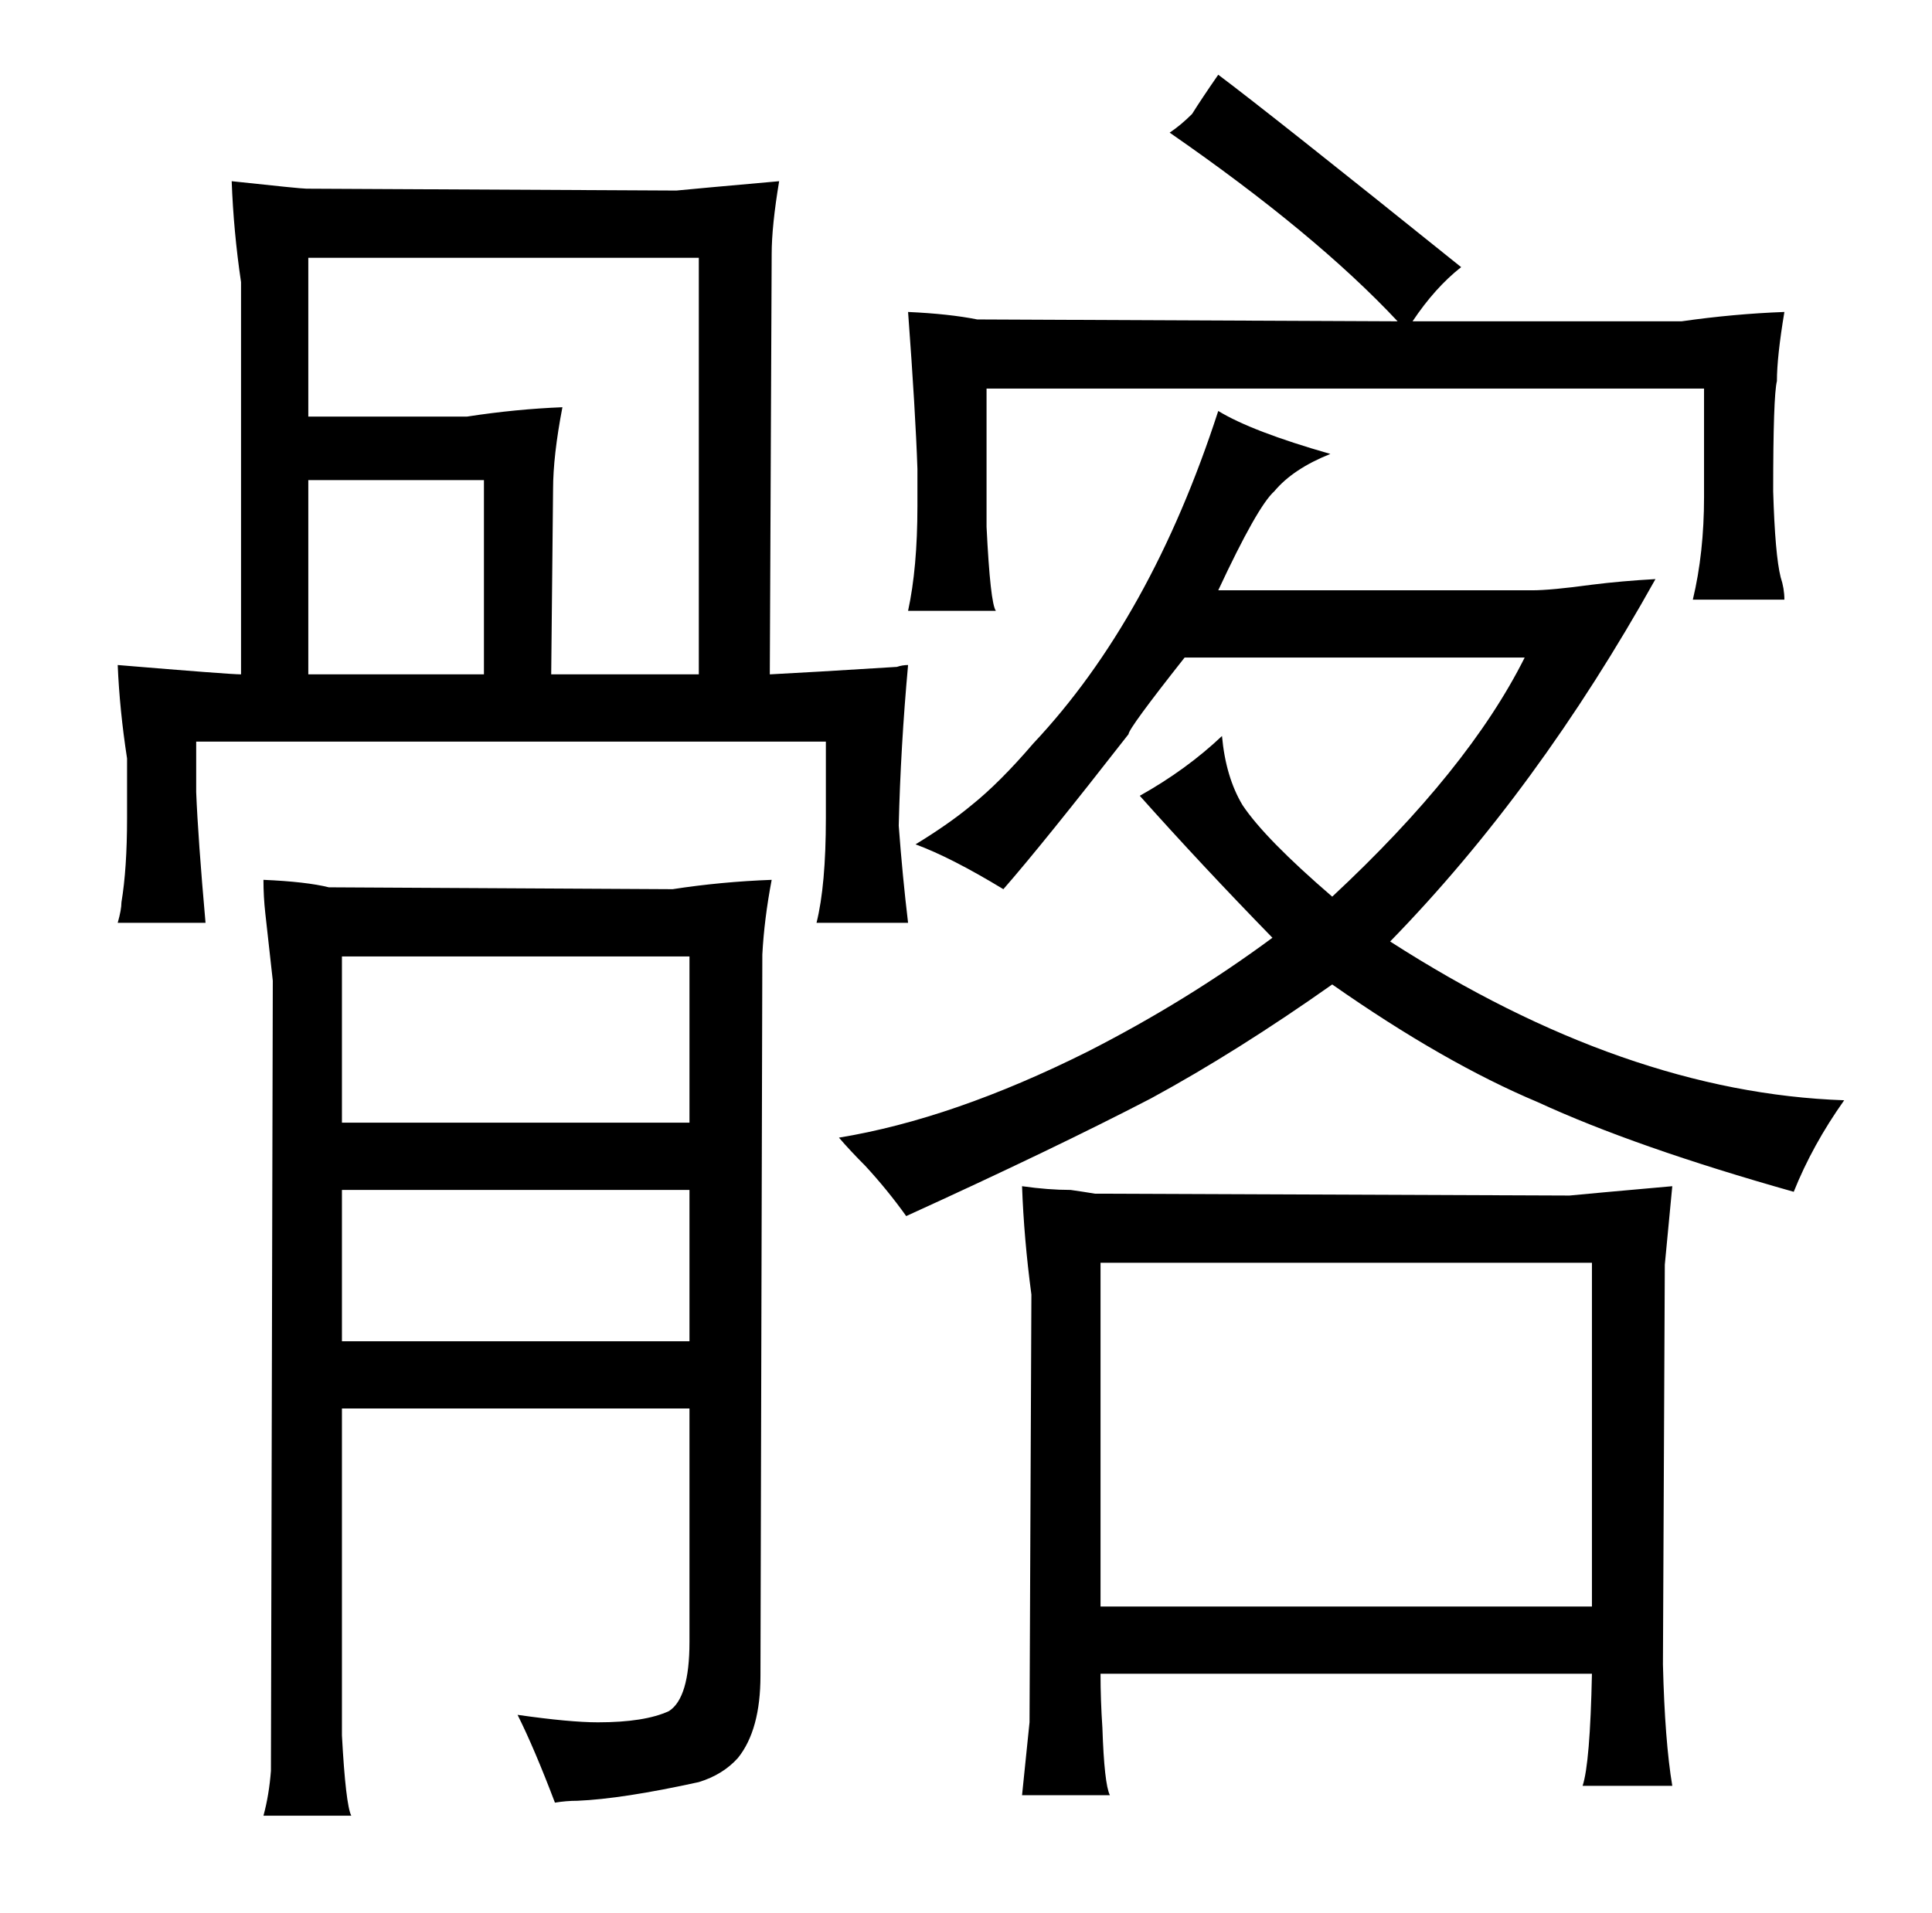 <?xml version="1.0" standalone="no"?>
<!DOCTYPE svg PUBLIC "-//W3C//DTD SVG 1.1//EN" "http://www.w3.org/Graphics/SVG/1.1/DTD/svg11.dtd" >
<svg xmlns="http://www.w3.org/2000/svg" xmlns:xlink="http://www.w3.org/1999/xlink" version="1.1" viewBox="-10 0 1034 1024">
  <g transform="matrix(1 0 0 -1 0 820)">
   <path fill="currentColor"
d="M453 196q12 -13 22 -27q79 36 131 63q46 25 97 61q60 -42 110 -63q52 -24 137 -48q10 25 27 49q-117 4 -243 85q79 81 142 194q-18 -1 -34 -3q-22 -3 -32 -3h-168q21 45 30 53q10 12 30 20q-42 12 -60 23q-36 -111 -99 -178q-18 -21 -33 -33q-12 -10 -30 -21
q19 -7 47 -24q21 24 67 83q0 3 30 41h182q-30 -60 -103 -128q-36 31 -48 49q-9 15 -11 37q-19 -18 -44 -32q33 -37 71 -76q-46 -34 -99 -61q-72 -36 -133 -46q6 -7 14 -15zM481 549q0 -33 -5 -56h47q-3 4 -5 45v74h384v-58q0 -30 -6 -55h49q0 6 -2 12q-3 12 -4 46q0 51 2 59
q0 13 4 37q-27 -1 -55 -5h-144q12 18 26 29q-102 82 -130 103q-9 -13 -14 -21q-6 -6 -12 -10q78 -54 122 -101l-225 1q-15 3 -37 4q4 -54 5 -84v-20zM584 -141q-3 6 -4 36q-1 15 -1 29h263q-1 -48 -5 -60h48q-4 24 -5 65l1 214l4 42q-45 -4 -55 -5l-254 1q-6 1 -13 2
q-12 0 -26 2q1 -28 5 -58l-1 -229l-4 -39h47zM579 -40v184h263v-184h-263zM58 382q0 -27 -3 -45q0 -4 -2 -11h47q-4 45 -5 70v27h337v-41q0 -36 -5 -56h49q-3 25 -5 52q1 42 5 86q-3 0 -6 -1q-48 -3 -68 -4l1 225q0 15 4 39q-45 -4 -55 -5l-198 1q-3 0 -40 4q1 -27 5 -54
v-210q-6 0 -66 5q1 -24 5 -50v-32zM155 459v104h94v-104h-94zM291 602q-25 -1 -51 -5h-85v85h209v-223h-79l1 99q0 18 5 44zM132 331l4 -36l-1 -423q-1 -13 -4 -24h47q-3 6 -5 43v175h186v-125q0 -30 -11 -37q-13 -6 -38 -6q-15 0 -43 4q9 -18 20 -47q6 1 12 1q24 1 65 10
q13 4 21 13q12 15 12 44l1 386q1 19 5 40q-27 -1 -53 -5l-184 1q-12 3 -35 4q0 -9 1 -18zM173 219v89h186v-89h-186zM173 102v81h186v-81h-186z" />
  </g>

</svg>
